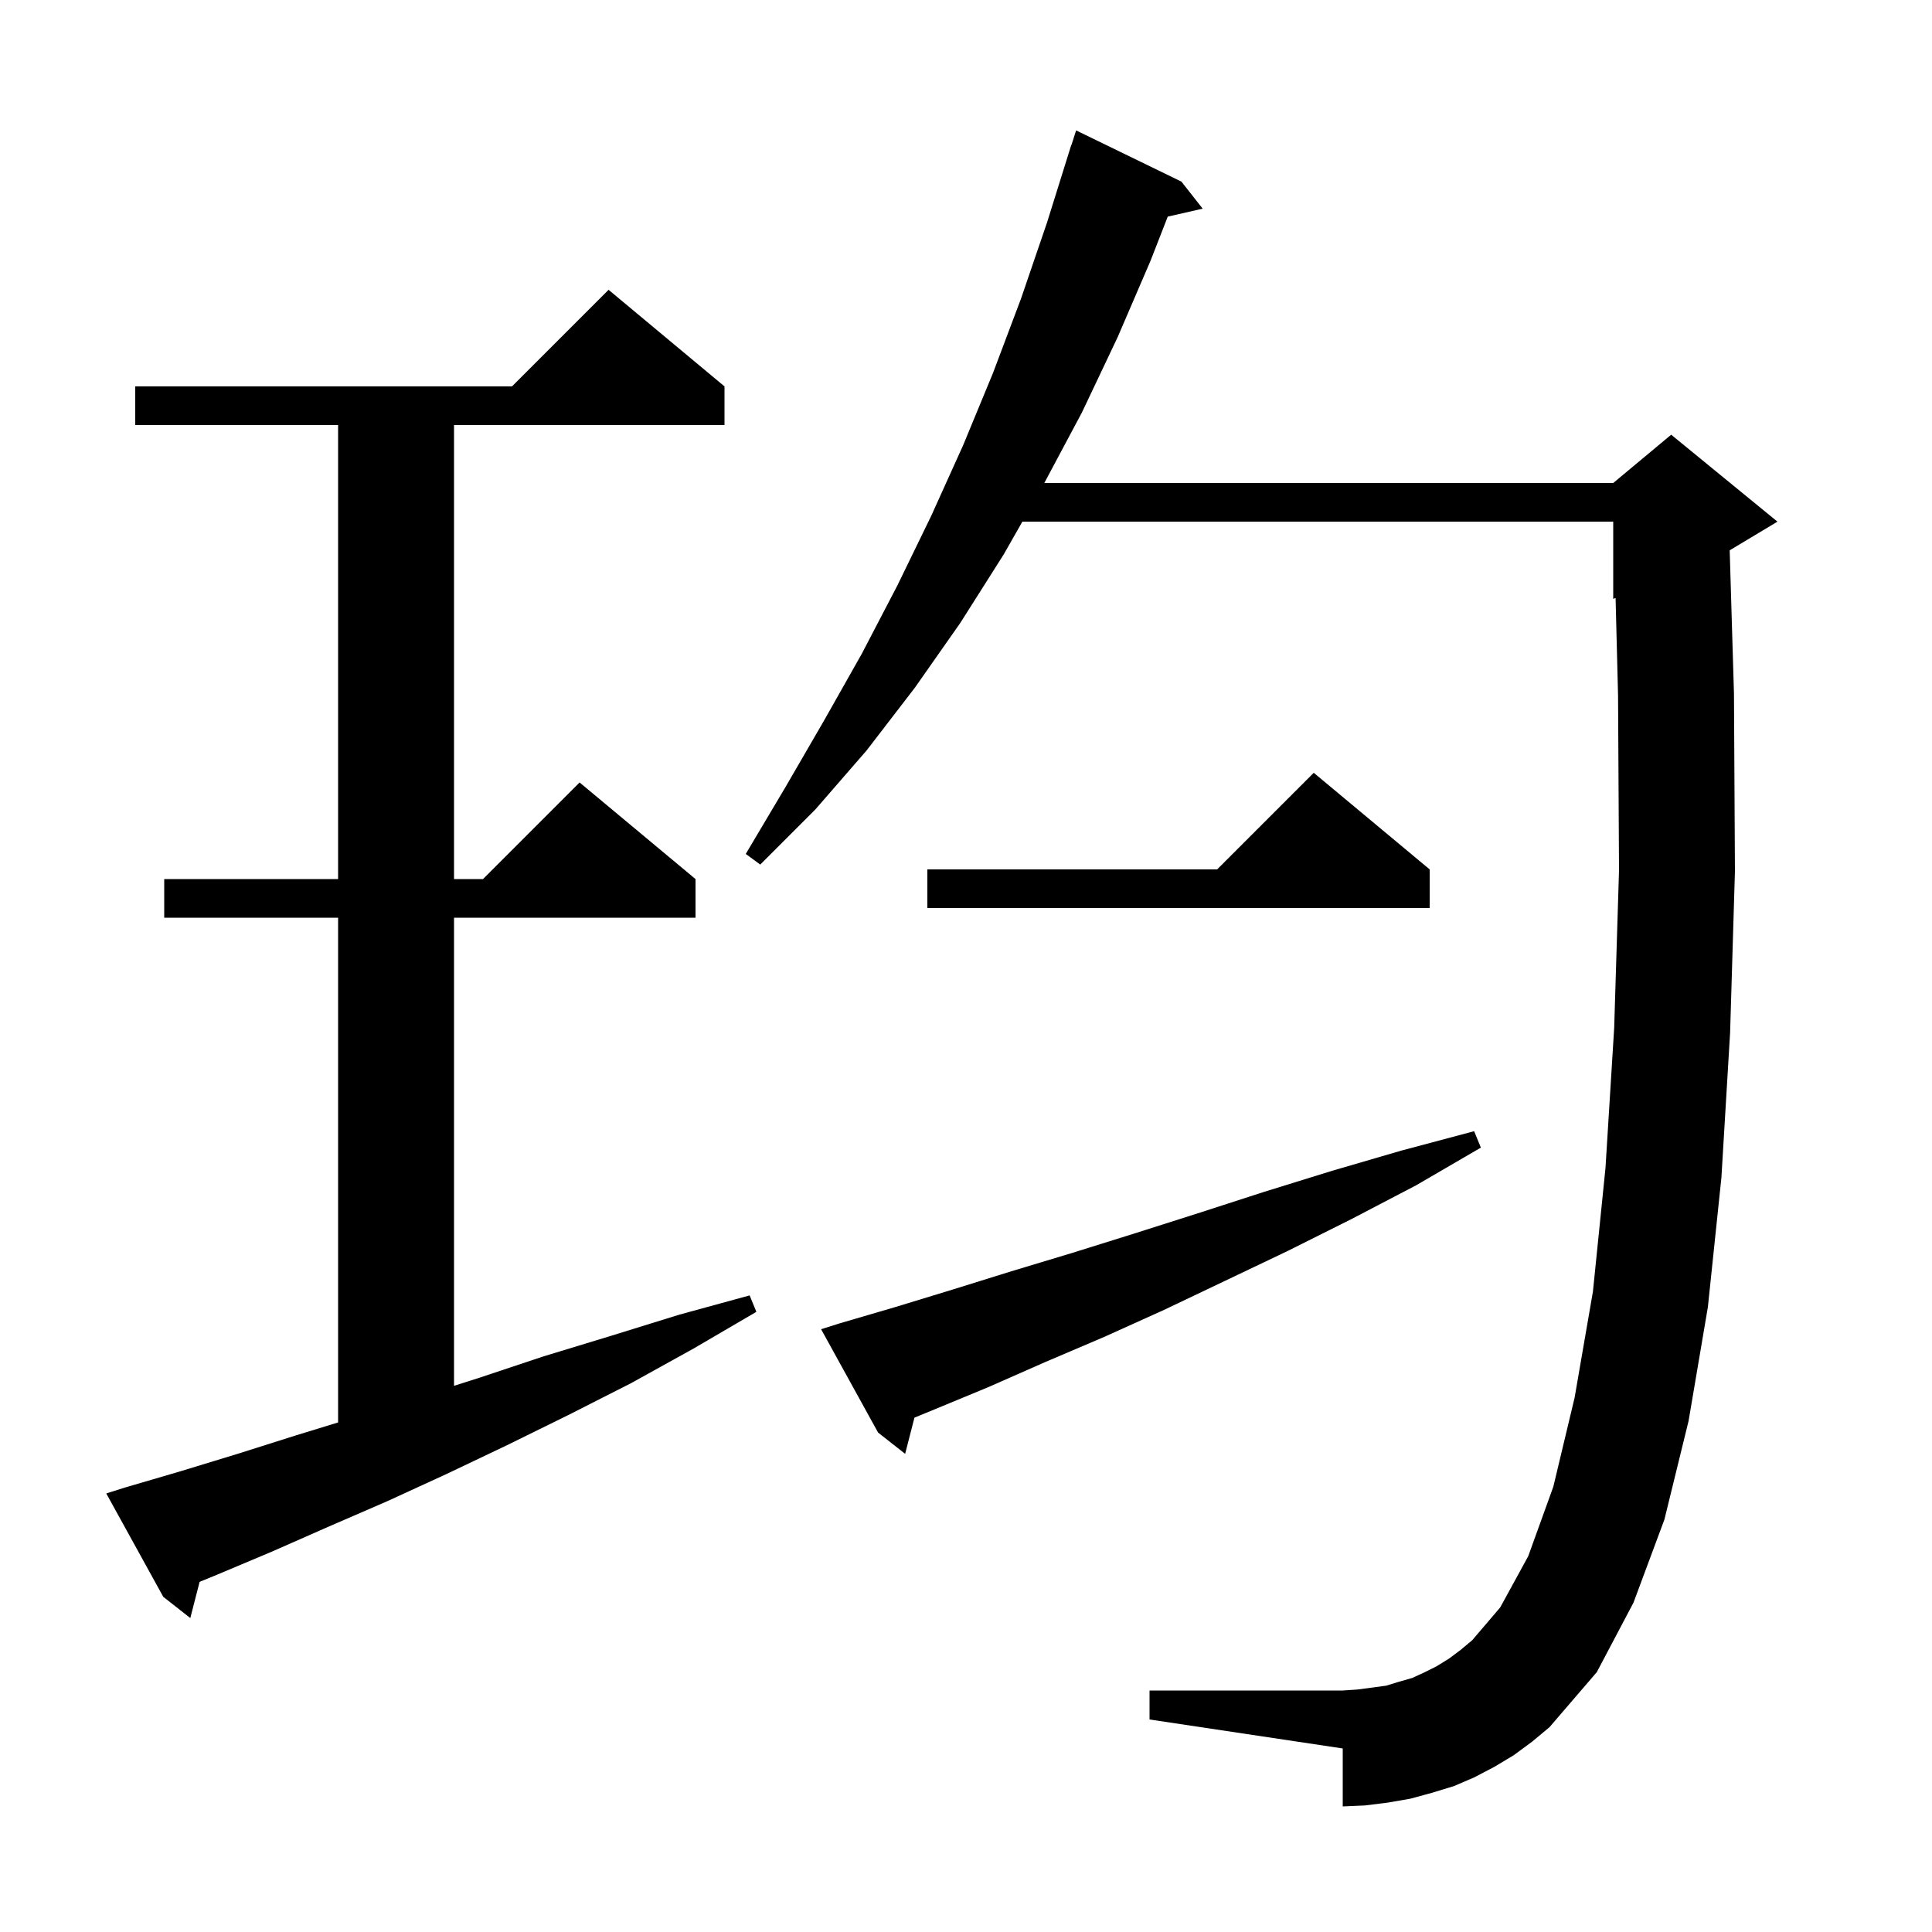 <svg xmlns="http://www.w3.org/2000/svg" xmlns:xlink="http://www.w3.org/1999/xlink" version="1.1" baseProfile="full" viewBox="0 0 200 200" width="200" height="200">
<g fill="black">
<path d="M 156.7 181.7 L 154.7 182.9 L 152.6 184.0 L 150.5 184.9 L 148.2 185.6 L 146.0 186.2 L 143.7 186.6 L 141.3 186.9 L 139.0 187.0 L 139.0 181.0 L 119.0 178.0 L 119.0 175.0 L 139.0 175.0 L 140.5 174.9 L 143.5 174.5 L 144.8 174.1 L 146.2 173.7 L 147.5 173.1 L 148.7 172.5 L 150.0 171.7 L 151.2 170.8 L 152.4 169.8 L 155.3 166.4 L 158.2 161.1 L 160.8 153.9 L 163.0 144.7 L 164.9 133.7 L 166.2 120.9 L 167.1 106.4 L 167.6 90.1 L 167.5 72.0 L 167.245 61.898 L 167.0 62.0 L 167.0 54.0 L 105.836 54.0 L 103.9 57.4 L 99.4 64.5 L 94.7 71.2 L 89.7 77.7 L 84.4 83.8 L 78.7 89.5 L 77.2 88.4 L 81.3 81.5 L 85.3 74.6 L 89.2 67.7 L 92.9 60.6 L 96.4 53.4 L 99.7 46.1 L 102.8 38.6 L 105.7 30.9 L 108.4 23.0 L 110.9 15.0 L 110.918 15.006 L 111.4 13.5 L 122.3 18.8 L 124.5 21.6 L 120.886 22.424 L 119.1 27.0 L 115.7 34.9 L 112.0 42.7 L 108.107 50.0 L 167.0 50.0 L 173.0 45.0 L 184.0 54.0 L 179.057 56.966 L 179.5 71.8 L 179.6 90.2 L 179.1 106.9 L 178.2 121.9 L 176.8 135.3 L 174.8 147.1 L 172.3 157.3 L 169.1 165.9 L 165.3 173.1 L 160.4 178.8 L 158.6 180.3 Z M 12.9 154.0 L 18.7 152.3 L 24.6 150.5 L 30.6 148.6 L 35.0 147.252 L 35.0 95.0 L 17.0 95.0 L 17.0 91.0 L 35.0 91.0 L 35.0 44.0 L 14.0 44.0 L 14.0 40.0 L 53.0 40.0 L 63.0 30.0 L 75.0 40.0 L 75.0 44.0 L 47.0 44.0 L 47.0 91.0 L 50.0 91.0 L 60.0 81.0 L 72.0 91.0 L 72.0 95.0 L 47.0 95.0 L 47.0 143.459 L 49.7 142.6 L 56.3 140.4 L 63.2 138.3 L 70.3 136.1 L 77.6 134.1 L 78.3 135.8 L 71.8 139.6 L 65.3 143.2 L 58.8 146.5 L 52.5 149.6 L 46.2 152.6 L 40.1 155.4 L 34.1 158.0 L 28.2 160.6 L 22.5 163.0 L 20.663 163.754 L 19.7 167.5 L 16.9 165.3 L 11.0 154.6 Z M 86.9 137.0 L 92.7 135.3 L 98.6 133.5 L 104.7 131.6 L 111.0 129.7 L 117.4 127.7 L 124.0 125.6 L 130.8 123.4 L 137.9 121.2 L 145.1 119.1 L 152.6 117.1 L 153.3 118.8 L 146.6 122.7 L 139.9 126.2 L 133.3 129.5 L 126.8 132.6 L 120.5 135.6 L 114.3 138.4 L 108.2 141.0 L 102.3 143.6 L 96.5 146.0 L 94.663 146.754 L 93.7 150.5 L 90.9 148.3 L 85.0 137.6 Z M 148.0 90.0 L 148.0 94.0 L 96.0 94.0 L 96.0 90.0 L 126.0 90.0 L 136.0 80.0 Z " />
</g>
</svg>
